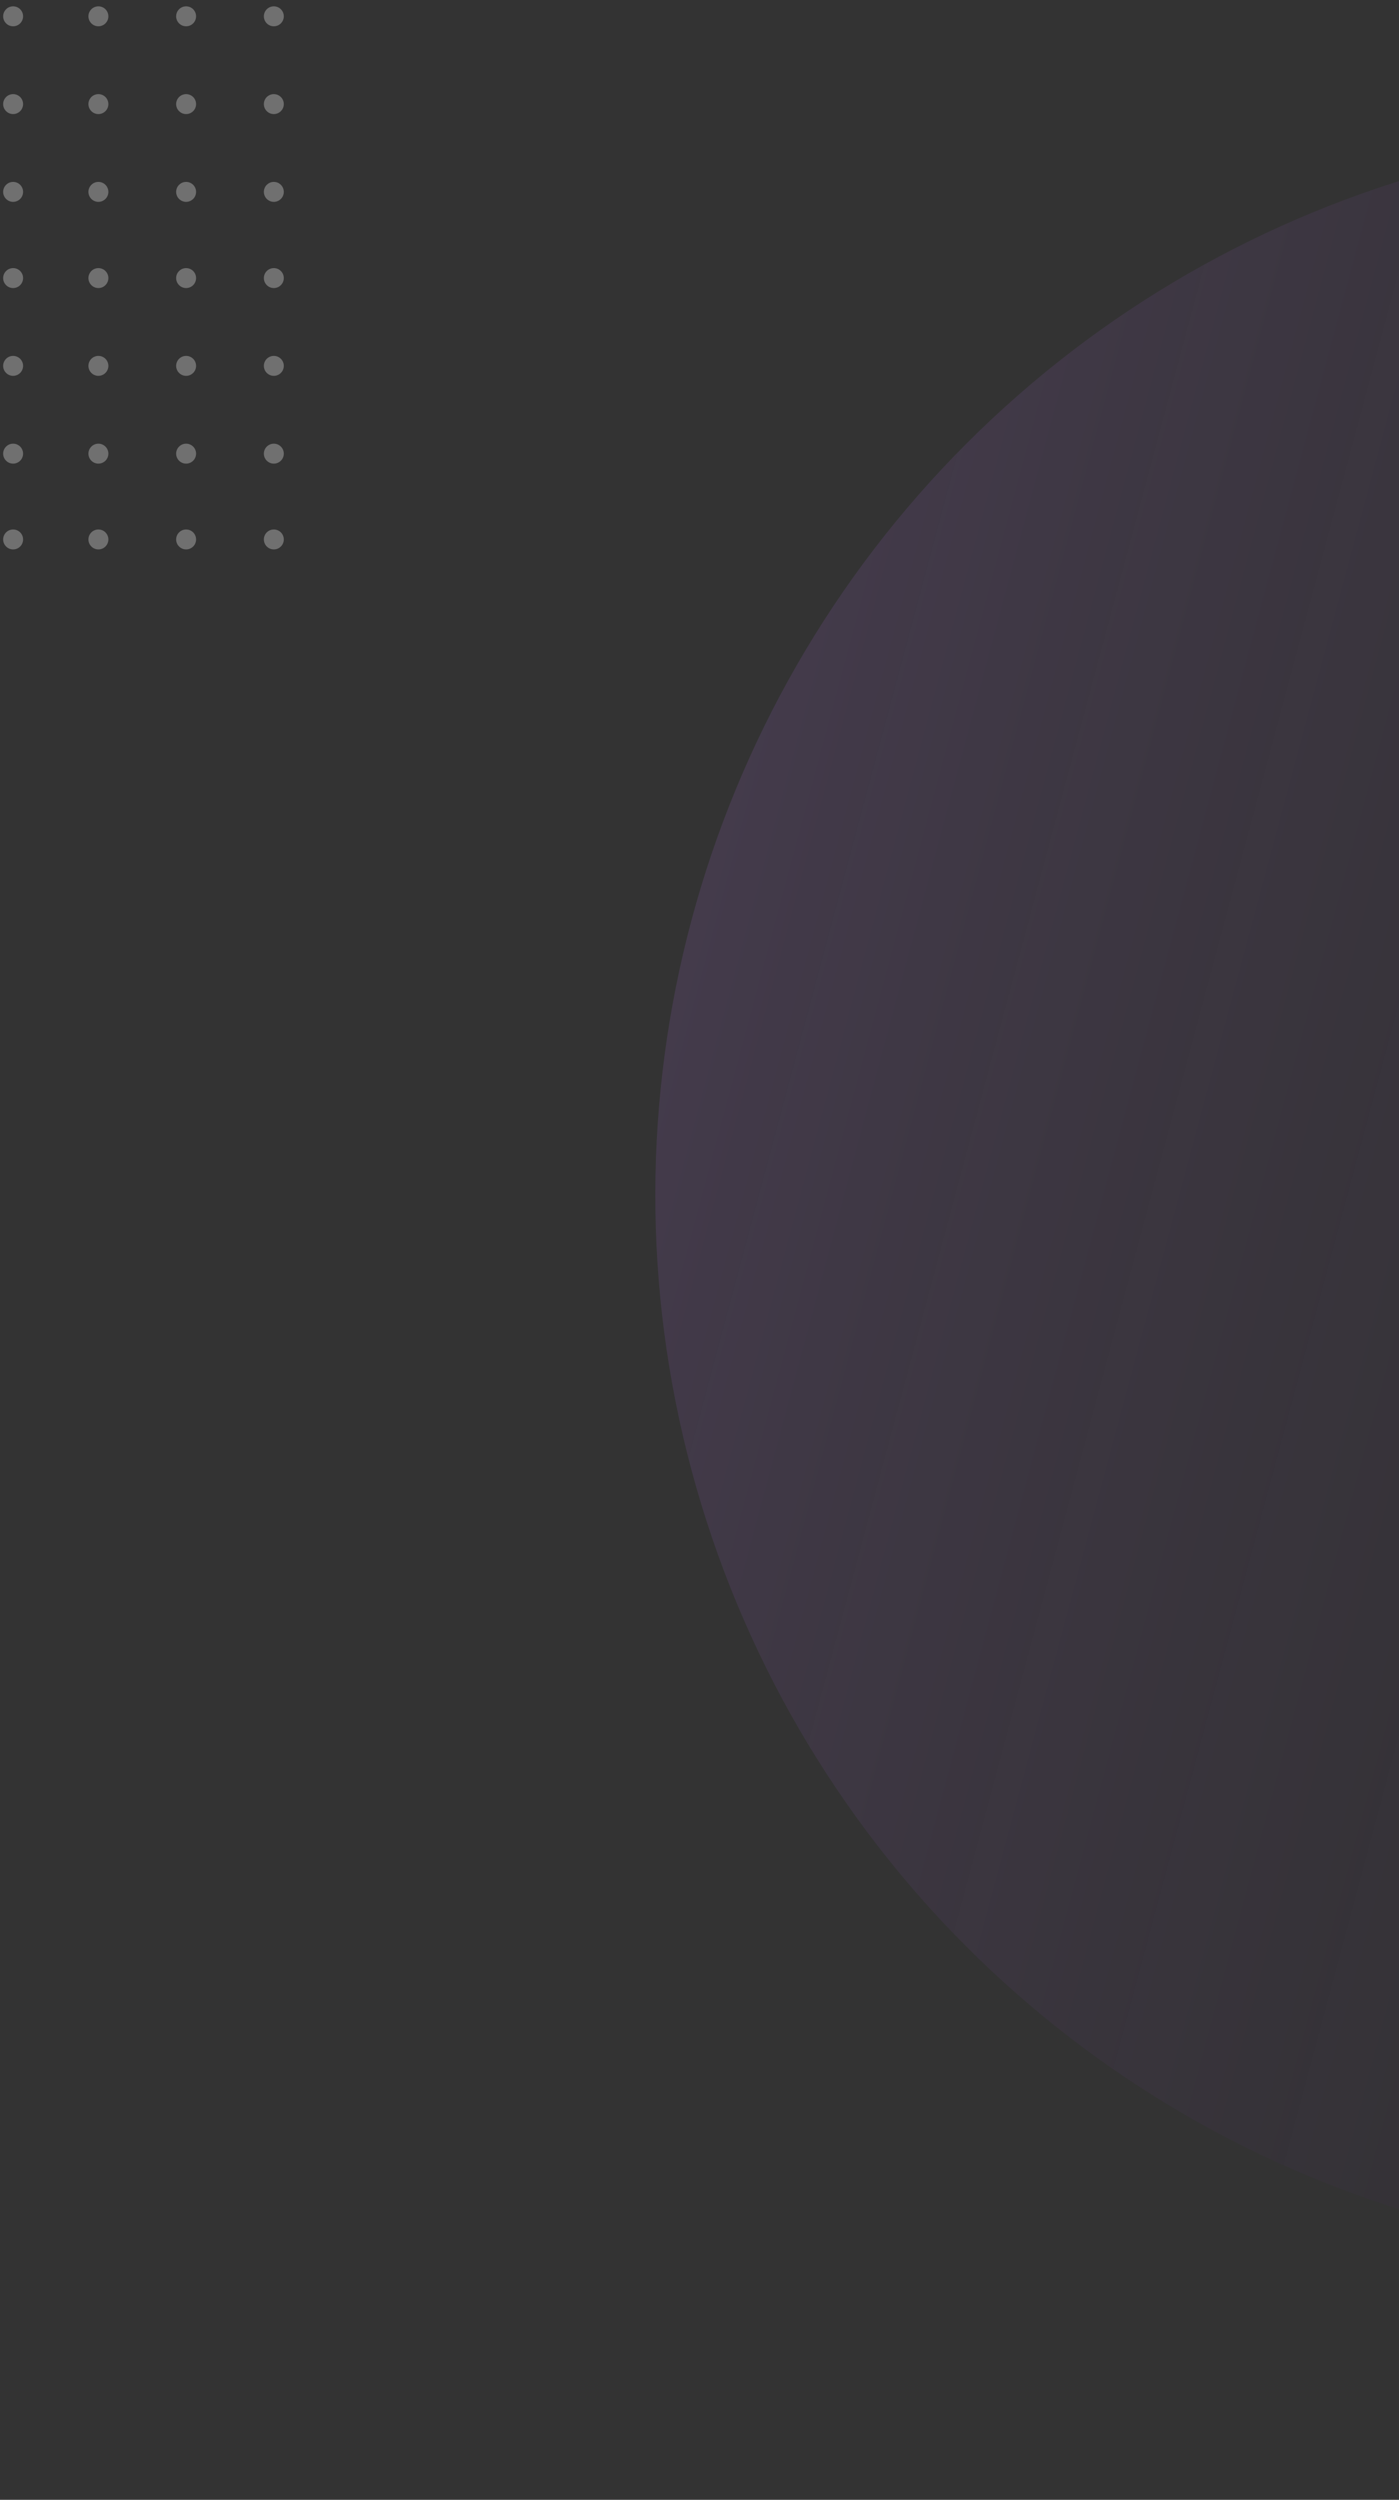 <svg width="262" height="468" viewBox="0 0 262 468" fill="none" xmlns="http://www.w3.org/2000/svg">
<rect x="0" y="0" width="262" height="468" fill="#333333" stroke="none"/>
<ellipse cx="321.745" cy="223.745" rx="199.017" ry="199.017" transform="rotate(-75 321.745 223.745)" fill="url(#paint0_linear_728_385)"/>
<path d="M2.458 34.056C3.489 34.056 4.325 34.892 4.325 35.923C4.325 36.955 3.489 37.791 2.458 37.791C1.428 37.791 0.592 36.955 0.592 35.923C0.592 34.892 1.428 34.056 2.458 34.056Z" fill="white" fill-opacity="0.3"/>
<path d="M2.458 17.621C3.489 17.621 4.325 18.457 4.325 19.489C4.325 20.52 3.489 21.356 2.458 21.356C1.428 21.356 0.592 20.52 0.592 19.489C0.592 18.457 1.428 17.621 2.458 17.621Z" fill="white" fill-opacity="0.3"/>
<path d="M2.458 1.186C3.489 1.186 4.325 2.022 4.325 3.054C4.325 4.085 3.489 4.921 2.458 4.921C1.428 4.921 0.592 4.085 0.592 3.054C0.592 2.022 1.428 1.186 2.458 1.186Z" fill="white" fill-opacity="0.3"/>
<path d="M18.428 34.056C19.459 34.056 20.295 34.892 20.295 35.924C20.295 36.955 19.459 37.791 18.428 37.791C17.397 37.791 16.561 36.955 16.561 35.924C16.561 34.892 17.397 34.056 18.428 34.056Z" fill="white" fill-opacity="0.3"/>
<path d="M34.855 34.056C35.886 34.056 36.722 34.892 36.722 35.924C36.722 36.955 35.886 37.791 34.855 37.791C33.824 37.791 32.988 36.955 32.988 35.924C32.988 34.892 33.824 34.056 34.855 34.056Z" fill="white" fill-opacity="0.3"/>
<path d="M51.282 34.056C52.313 34.056 53.149 34.892 53.149 35.924C53.149 36.955 52.313 37.791 51.282 37.791C50.251 37.791 49.415 36.955 49.415 35.924C49.415 34.892 50.251 34.056 51.282 34.056Z" fill="white" fill-opacity="0.3"/>
<path d="M18.428 17.621C19.459 17.621 20.295 18.457 20.295 19.489C20.295 20.52 19.459 21.356 18.428 21.356C17.397 21.356 16.561 20.52 16.561 19.489C16.561 18.457 17.397 17.621 18.428 17.621Z" fill="white" fill-opacity="0.3"/>
<path d="M34.855 17.621C35.886 17.621 36.722 18.457 36.722 19.489C36.722 20.52 35.886 21.356 34.855 21.356C33.824 21.356 32.988 20.52 32.988 19.489C32.988 18.457 33.824 17.621 34.855 17.621Z" fill="white" fill-opacity="0.3"/>
<path d="M51.282 17.621C52.313 17.621 53.149 18.457 53.149 19.489C53.149 20.52 52.313 21.356 51.282 21.356C50.251 21.356 49.415 20.52 49.415 19.489C49.415 18.457 50.251 17.621 51.282 17.621Z" fill="white" fill-opacity="0.3"/>
<path d="M18.428 1.186C19.459 1.186 20.295 2.022 20.295 3.053C20.295 4.085 19.459 4.921 18.428 4.921C17.397 4.921 16.561 4.085 16.561 3.053C16.561 2.022 17.397 1.186 18.428 1.186Z" fill="white" fill-opacity="0.3"/>
<path d="M34.855 1.186C35.886 1.186 36.722 2.022 36.722 3.053C36.722 4.085 35.886 4.921 34.855 4.921C33.824 4.921 32.988 4.085 32.988 3.053C32.988 2.022 33.824 1.186 34.855 1.186Z" fill="white" fill-opacity="0.3"/>
<path d="M51.282 1.186C52.313 1.186 53.149 2.022 53.149 3.053C53.149 4.085 52.313 4.921 51.282 4.921C50.251 4.921 49.415 4.085 49.415 3.053C49.415 2.022 50.251 1.186 51.282 1.186Z" fill="white" fill-opacity="0.3"/>
<path d="M2.458 83.063C3.489 83.063 4.325 83.899 4.325 84.931C4.325 85.962 3.489 86.798 2.458 86.798C1.428 86.798 0.592 85.962 0.592 84.931C0.592 83.899 1.428 83.063 2.458 83.063Z" fill="white" fill-opacity="0.3"/>
<path d="M2.458 66.628C3.489 66.628 4.325 67.464 4.325 68.496C4.325 69.527 3.489 70.363 2.458 70.363C1.428 70.363 0.592 69.527 0.592 68.496C0.592 67.464 1.428 66.628 2.458 66.628Z" fill="white" fill-opacity="0.3"/>
<path d="M2.458 99.125C3.489 99.125 4.325 99.961 4.325 100.993C4.325 102.024 3.489 102.861 2.458 102.861C1.428 102.861 0.592 102.024 0.592 100.993C0.592 99.961 1.428 99.125 2.458 99.125Z" fill="white" fill-opacity="0.3"/>
<path d="M2.458 50.193C3.489 50.193 4.325 51.029 4.325 52.061C4.325 53.092 3.489 53.928 2.458 53.928C1.428 53.928 0.592 53.092 0.592 52.061C0.592 51.029 1.428 50.193 2.458 50.193Z" fill="white" fill-opacity="0.3"/>
<path d="M18.428 83.064C19.459 83.064 20.295 83.9 20.295 84.931C20.295 85.963 19.459 86.799 18.428 86.799C17.397 86.799 16.561 85.963 16.561 84.931C16.561 83.9 17.397 83.064 18.428 83.064Z" fill="white" fill-opacity="0.3"/>
<path d="M34.855 83.064C35.886 83.064 36.722 83.9 36.722 84.931C36.722 85.963 35.886 86.799 34.855 86.799C33.824 86.799 32.988 85.963 32.988 84.931C32.988 83.9 33.824 83.064 34.855 83.064Z" fill="white" fill-opacity="0.3"/>
<path d="M51.282 83.064C52.313 83.064 53.149 83.9 53.149 84.931C53.149 85.963 52.313 86.799 51.282 86.799C50.251 86.799 49.415 85.963 49.415 84.931C49.415 83.9 50.251 83.064 51.282 83.064Z" fill="white" fill-opacity="0.3"/>
<path d="M18.428 66.628C19.459 66.628 20.295 67.464 20.295 68.496C20.295 69.527 19.459 70.363 18.428 70.363C17.397 70.363 16.561 69.527 16.561 68.496C16.561 67.464 17.397 66.628 18.428 66.628Z" fill="white" fill-opacity="0.3"/>
<path d="M34.855 66.628C35.886 66.628 36.722 67.465 36.722 68.496C36.722 69.527 35.886 70.364 34.855 70.364C33.824 70.364 32.988 69.527 32.988 68.496C32.988 67.465 33.824 66.628 34.855 66.628Z" fill="white" fill-opacity="0.3"/>
<path d="M51.282 66.628C52.313 66.628 53.149 67.465 53.149 68.496C53.149 69.527 52.313 70.364 51.282 70.364C50.251 70.364 49.415 69.527 49.415 68.496C49.415 67.465 50.251 66.628 51.282 66.628Z" fill="white" fill-opacity="0.3"/>
<path d="M18.428 99.125C19.459 99.125 20.295 99.961 20.295 100.993C20.295 102.024 19.459 102.86 18.428 102.86C17.397 102.86 16.561 102.024 16.561 100.993C16.561 99.961 17.397 99.125 18.428 99.125Z" fill="white" fill-opacity="0.3"/>
<path d="M18.428 50.193C19.459 50.193 20.295 51.029 20.295 52.06C20.295 53.092 19.459 53.928 18.428 53.928C17.397 53.928 16.561 53.092 16.561 52.06C16.561 51.029 17.397 50.193 18.428 50.193Z" fill="white" fill-opacity="0.3"/>
<path d="M34.855 99.125C35.886 99.125 36.722 99.961 36.722 100.993C36.722 102.024 35.886 102.86 34.855 102.86C33.824 102.86 32.988 102.024 32.988 100.993C32.988 99.961 33.824 99.125 34.855 99.125Z" fill="white" fill-opacity="0.3"/>
<path d="M34.855 50.193C35.886 50.193 36.722 51.029 36.722 52.06C36.722 53.092 35.886 53.928 34.855 53.928C33.824 53.928 32.988 53.092 32.988 52.06C32.988 51.029 33.824 50.193 34.855 50.193Z" fill="white" fill-opacity="0.3"/>
<path d="M51.282 99.125C52.313 99.125 53.149 99.961 53.149 100.993C53.149 102.024 52.313 102.86 51.282 102.86C50.251 102.86 49.415 102.024 49.415 100.993C49.415 99.961 50.251 99.125 51.282 99.125Z" fill="white" fill-opacity="0.3"/>
<path d="M51.282 50.193C52.313 50.193 53.149 51.029 53.149 52.06C53.149 53.092 52.313 53.928 51.282 53.928C50.251 53.928 49.415 53.092 49.415 52.06C49.415 51.029 50.251 50.193 51.282 50.193Z" fill="white" fill-opacity="0.3"/>
<defs>
<linearGradient id="paint0_linear_728_385" x1="321.745" y1="24.728" x2="321.745" y2="422.762" gradientUnits="userSpaceOnUse">
<stop stop-color="#7F56A1" stop-opacity="0.22"/>
<stop offset="1" stop-opacity="0"/>
</linearGradient>
</defs>
</svg>
